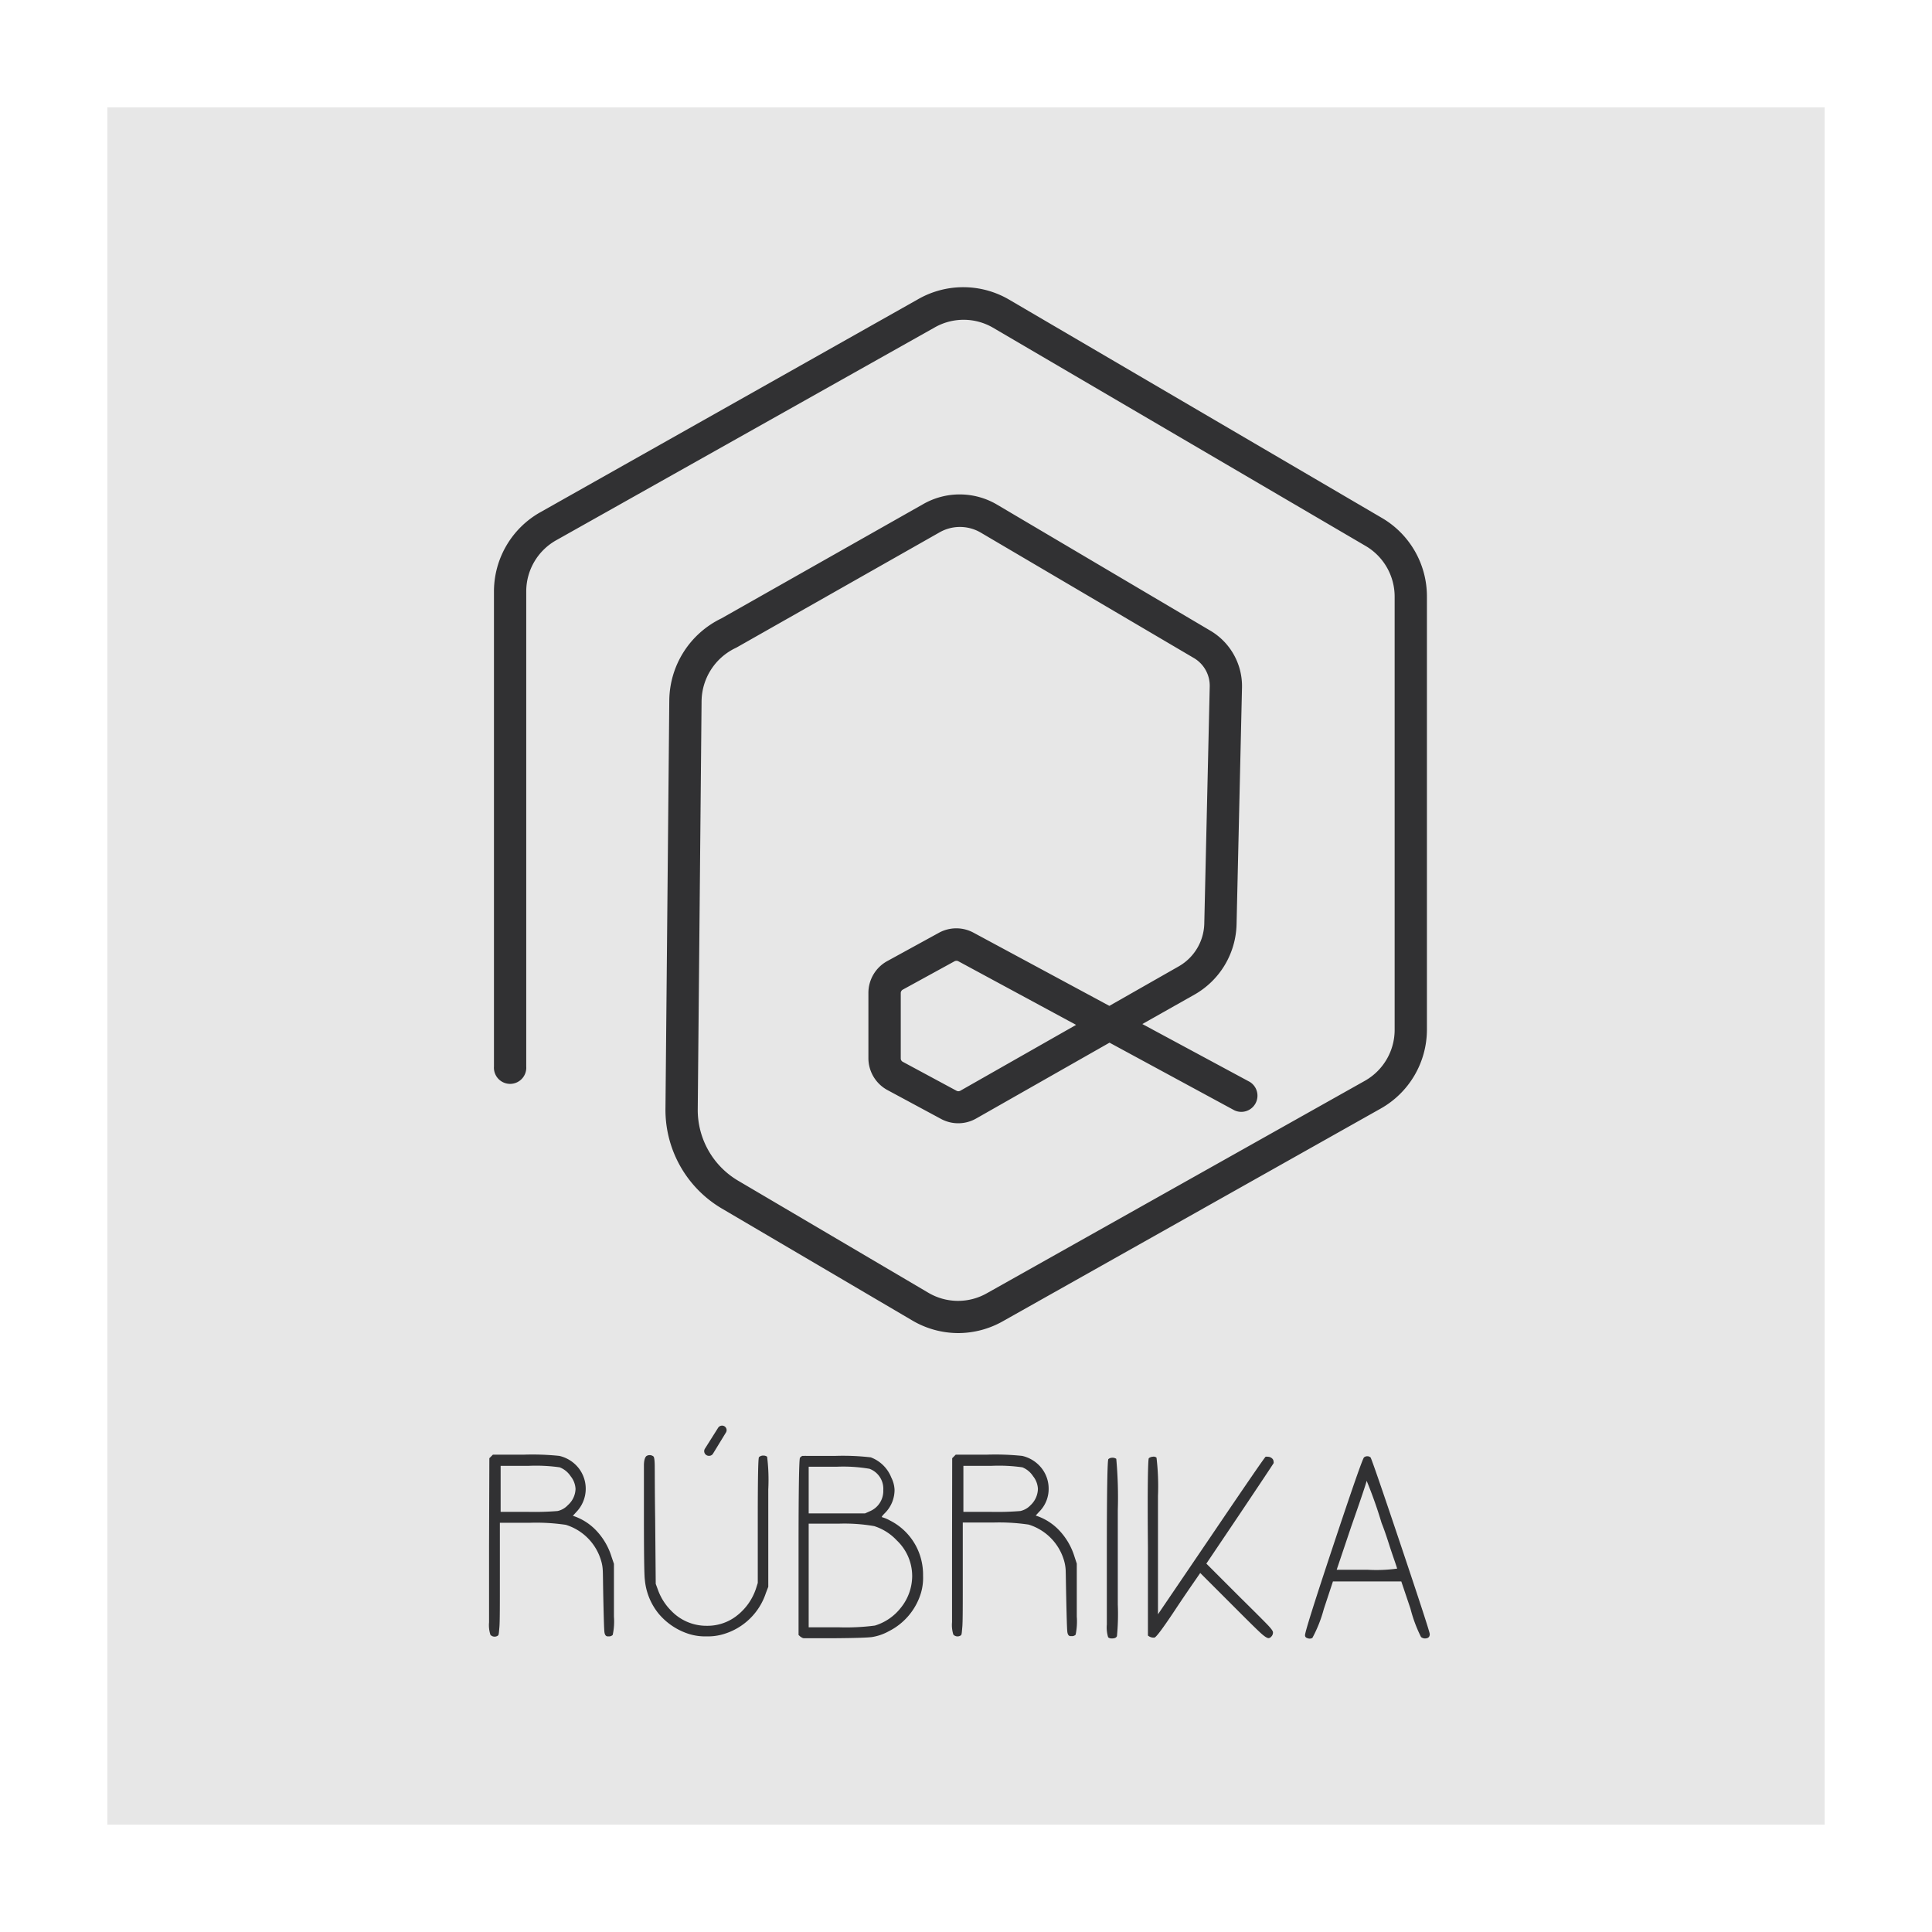 <svg xmlns="http://www.w3.org/2000/svg" viewBox="0 0 252 252"><rect x="0" y="0" width="252" height="252" fill="#808080" stroke="none"/><defs><style>.cls-1{fill:#e7e7e7;}.cls-2{fill:#fff;}.cls-3{fill:#313133;}</style></defs><g id="Capa_2" data-name="Capa 2"><g id="Capa_3" data-name="Capa 3"><rect class="cls-1" x="7" y="7" width="238" height="238"/><path class="cls-2" d="M238,14V238H14V14H238M252,0H0V252H252V0Z"/><path class="cls-3" d="M125,173.88a11.84,11.84,0,0,1-6-1.64L94.13,157.62a14.94,14.94,0,0,1-7.33-13l.5-53.3a12,12,0,0,1,6.78-10.65l26.38-14.94a9.59,9.59,0,0,1,9.57.08l27.82,16.44A8.39,8.39,0,0,1,162,89.67l-.71,30.93a10.84,10.84,0,0,1-5.45,9.11L149,133.57l14,7.54a2.11,2.11,0,0,1-2,3.71L144.72,136l-17.39,9.89a4.72,4.72,0,0,1-4.58.06l-7-3.77a4.74,4.74,0,0,1-2.48-4.15l0-8.51a4.73,4.73,0,0,1,2.46-4.16l6.75-3.7a4.72,4.72,0,0,1,4.51,0l17.71,9.54,9.06-5.16a6.61,6.61,0,0,0,3.32-5.55l.71-30.92a4.2,4.2,0,0,0-2-3.7L127.89,69.45a5.37,5.37,0,0,0-5.36,0l-26.44,15-.14.07a7.78,7.78,0,0,0-4.44,6.92l-.5,53.3A10.71,10.71,0,0,0,96.27,154l24.82,14.62a7.61,7.61,0,0,0,7.64.06l49.34-27.73a7.63,7.63,0,0,0,3.84-6.57V77.86a7.66,7.66,0,0,0-3.77-6.64L129.5,42.73a7.63,7.63,0,0,0-7.62,0L72.49,70.5a7.66,7.66,0,0,0-3.85,6.57v62.05a2.11,2.11,0,1,1-4.21,0V77.06a11.87,11.87,0,0,1,6-10.22L119.8,39a11.85,11.85,0,0,1,11.82.08l48.65,28.49a11.85,11.85,0,0,1,5.85,10.28v56.51a11.83,11.83,0,0,1-6,10.22L130.8,172.34A11.86,11.86,0,0,1,125,173.88Zm-.24-48.56a.57.57,0,0,0-.25.06l-6.75,3.7a.52.52,0,0,0-.27.45l0,8.52a.5.5,0,0,0,.27.45l7,3.77a.52.52,0,0,0,.5,0l15.1-8.59L125,125.38A.54.54,0,0,0,124.72,125.32Z"/><path class="cls-3" d="M63.83,190.2l.46-.46h4a34,34,0,0,1,4.67.16,4.51,4.51,0,0,1,2.52,1.6,4.37,4.37,0,0,1-.3,5.71l-.46.5a7.3,7.3,0,0,1,3.12,2,8.66,8.66,0,0,1,1.93,3.36l.31.91,0,4.52v2.38a8.31,8.31,0,0,1-.16,2.37.66.66,0,0,1-.5.19h-.15c-.25,0-.4-.21-.44-.63s-.08-1.76-.13-4-.05-3.56-.08-4a5,5,0,0,0-.23-1.29,6.91,6.91,0,0,0-4.59-4.63,26.4,26.4,0,0,0-4.6-.27l-4,0v7.27c0,3.57,0,5.69-.06,6.34s-.07,1-.17,1.09a.74.74,0,0,1-1-.08,4.07,4.07,0,0,1-.18-1.63q0-1.47,0-10ZM73,191.39a21.88,21.88,0,0,0-4.1-.19h-3.6v6h3.6a37.68,37.68,0,0,0,3.83-.11,2.58,2.58,0,0,0,1.34-.77,2.93,2.93,0,0,0,1-2.11,2.85,2.85,0,0,0-.64-1.66A3,3,0,0,0,73,191.39Z"/><path class="cls-3" d="M84.35,189.9a.79.79,0,0,1,.88.07c.1.08.16.48.17,1.21s0,3.12.06,7.18l.07,8.23.27.73a7.4,7.4,0,0,0,1.76,2.79,6.34,6.34,0,0,0,4.64,1.95,6.2,6.2,0,0,0,4-1.39,7.45,7.45,0,0,0,2.41-3.47l.23-.73,0-8.15q0-8,.15-8.23s0-.05.08-.08a.75.75,0,0,1,.49-.15.78.78,0,0,1,.5.15,24.64,24.64,0,0,1,.15,4.25v4.33l0,8.38-.31.81a8.29,8.29,0,0,1-5.51,5.36,7,7,0,0,1-2.22.3,7.1,7.1,0,0,1-2.26-.3,8.51,8.51,0,0,1-4-2.66,8.16,8.16,0,0,1-1.8-4.43q-.12-.8-.12-8.27c0-3.72,0-5.94,0-6.66S84.17,190,84.35,189.9Z"/><path class="cls-3" d="M104.64,189.9h.08l.19,0a1,1,0,0,1,.26,0H106l1.34,0,1.61,0a31.29,31.29,0,0,1,4.63.19,4.63,4.63,0,0,1,2.68,2.64,3.92,3.92,0,0,1,.42,1.57,4.26,4.26,0,0,1-1.26,3.06c-.36.36-.48.54-.35.54a4.83,4.83,0,0,1,1,.42,7.85,7.85,0,0,1,4.06,5,8.13,8.13,0,0,1,.27,2.22,7,7,0,0,1-.27,2.22,8.25,8.25,0,0,1-4.18,5,6.69,6.69,0,0,1-2.22.77c-.63.08-2.19.13-4.67.15l-2.16,0-1.32,0-.44,0-.29,0a.39.39,0,0,1-.21-.06l-.13-.07a.68.68,0,0,1-.16-.12l-.19-.17V201.76c0-7.65.07-11.53.19-11.63A1.25,1.25,0,0,1,104.64,189.9Zm8.77,1.68a20.32,20.32,0,0,0-4.22-.27l-3.71,0v6.09h3.68l3.67,0,.58-.26a2.86,2.86,0,0,0,1.8-2.76A2.78,2.78,0,0,0,113.41,191.58Zm.57,7.47a22.71,22.71,0,0,0-4.63-.31l-3.87,0v13.52l4,0a28.89,28.89,0,0,0,4.64-.23,6.78,6.78,0,0,0,3.33-2.26,6.64,6.64,0,0,0,1.53-4.17,6.4,6.4,0,0,0-2-4.67A6.89,6.89,0,0,0,114,199.05Z"/><path class="cls-3" d="M124.2,190.2l.46-.46h4a33.92,33.92,0,0,1,4.67.16,4.5,4.5,0,0,1,2.53,1.6,4.31,4.31,0,0,1,.92,2.68,4.18,4.18,0,0,1-1.23,3l-.46.5a7.28,7.28,0,0,1,3.13,2,8.66,8.66,0,0,1,1.93,3.36l.3.91,0,4.52v2.38a8.55,8.55,0,0,1-.15,2.37.66.66,0,0,1-.5.19h-.15c-.26,0-.4-.21-.44-.63s-.08-1.76-.13-4-.06-3.56-.08-4a5.45,5.45,0,0,0-.23-1.29,6.93,6.93,0,0,0-4.6-4.63,26.25,26.25,0,0,0-4.59-.27l-4,0v7.27c0,3.57,0,5.69-.06,6.34s-.07,1-.17,1.09a.75.75,0,0,1-1-.08,4.18,4.18,0,0,1-.17-1.63q0-1.47,0-10Zm9.15,1.19a21.65,21.65,0,0,0-4.09-.19h-3.6v6h3.6a37.68,37.68,0,0,0,3.83-.11,2.62,2.62,0,0,0,1.34-.77,3,3,0,0,0,.95-2.11,2.83,2.83,0,0,0-.63-1.66A3,3,0,0,0,133.35,191.39Z"/><path class="cls-3" d="M144.57,190.32a.76.76,0,0,1,.48-.18.89.89,0,0,1,.55.14,55.8,55.8,0,0,1,.2,6.74v4.78c0,1.23,0,2.66,0,4.31s0,2.7,0,3.16a30.3,30.3,0,0,1-.11,4.13c-.08.21-.29.31-.65.31a.7.7,0,0,1-.5-.15,4.39,4.39,0,0,1-.17-1.67q0-1.51,0-9.93Q144.38,190.55,144.57,190.32Z"/><path class="cls-3" d="M149.85,190.2a.89.89,0,0,1,.5-.19.58.58,0,0,1,.5.12,31.73,31.73,0,0,1,.19,5v5.29l0,10.14L158,200.31q6.9-10.19,7.08-10.3a.81.81,0,0,1,.27,0,.85.85,0,0,1,.54.19.59.59,0,0,1,.23.46.36.36,0,0,1,0,.19q-.15.27-4.44,6.67l-4.33,6.43,4.33,4.33q3.1,3.06,3.73,3.73c.42.45.63.74.63.9a.74.74,0,0,1-.23.57.5.5,0,0,1-.34.19c-.21,0-.57-.24-1.09-.72s-1.72-1.66-3.58-3.53l-4.25-4.25-.58.85s-.38.54-1.07,1.55-1.27,1.88-1.76,2.62c-1.48,2.22-2.33,3.36-2.56,3.41a1.14,1.14,0,0,1-.85-.27V201.84C149.66,194.18,149.73,190.3,149.85,190.2Z"/><path class="cls-3" d="M177.92,190.09a.68.68,0,0,1,.84,0q.15.12,3.94,11.41t3.79,11.64c0,.38-.21.57-.65.57a.82.82,0,0,1-.49-.19,18.4,18.4,0,0,1-1.38-3.71l-1.19-3.53h-8.92l-1.19,3.6a17.16,17.16,0,0,1-1.49,3.76.69.69,0,0,1-.59.05c-.25-.06-.37-.19-.37-.4q0-.62,3.72-11.81T177.92,190.09Zm4.32,14.51s-.09-.29-.26-.79-.44-1.26-.77-2.29-.65-2-1-2.86a57.64,57.64,0,0,0-1.95-5.51l0,0q-.15.65-2,5.93l-1.91,5.67h4A19.9,19.9,0,0,0,182.24,204.6Z"/><path class="cls-3" d="M92.45,189.89a.55.55,0,0,1-.32-.1.6.6,0,0,1-.19-.82l1.73-2.74a.61.61,0,0,1,.83-.19.59.59,0,0,1,.18.82L93,189.61A.59.59,0,0,1,92.45,189.89Z"/></g></g></svg>